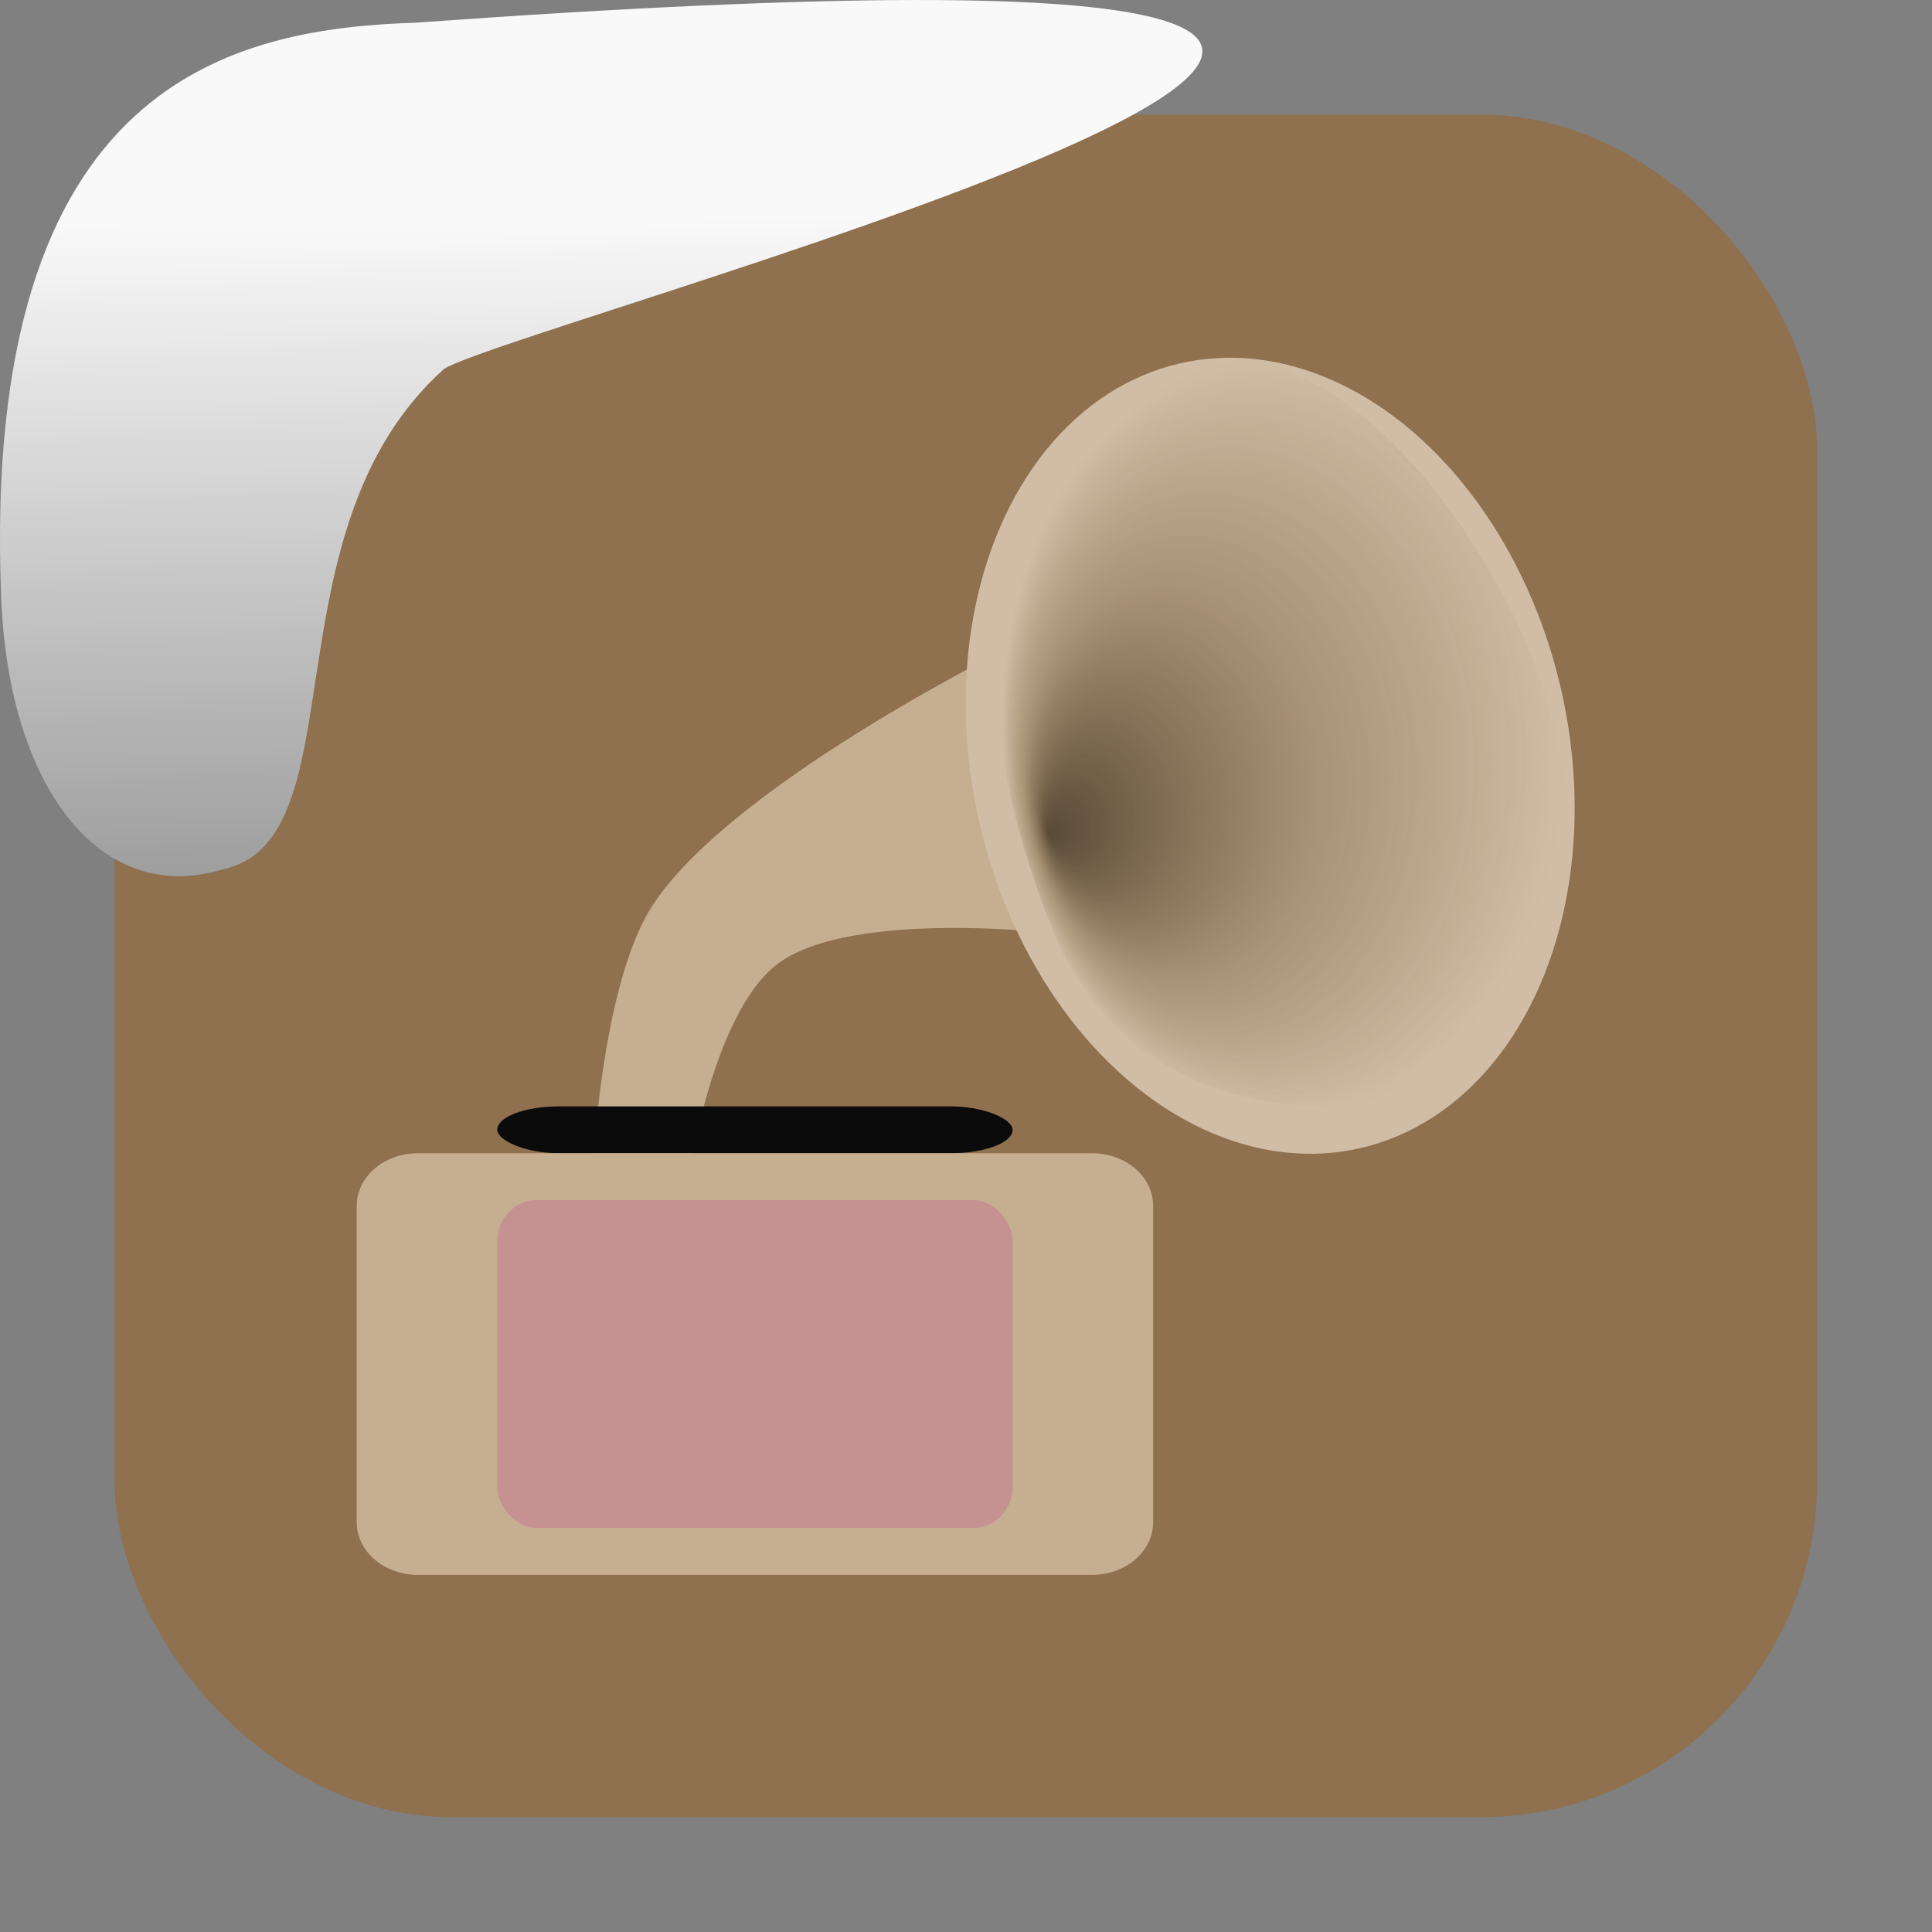 <svg xmlns="http://www.w3.org/2000/svg" xmlns:xlink="http://www.w3.org/1999/xlink" viewBox="0 0 32 32"><rect x="0" y="0" width="32" height="32" fill="#808080" stroke="none"/><defs><linearGradient gradientTransform="matrix(-2.542 0 0 2.585 185.47-277.37)" id="2" x1="67.894" y1="108.69" x2="67.854" y2="113.11" gradientUnits="userSpaceOnUse"><stop stop-color="#f9f9f9"/><stop offset="1" stop-color="#999"/></linearGradient><radialGradient id="1" fx="143.62" fy="122.04" gradientUnits="userSpaceOnUse" cy="109.06" cx="198.31" gradientTransform="matrix(.094-.008.01.127 4.04-1.167)" r="63.51"><stop stop-opacity=".667" stop-color="#1d1100"/><stop stop-opacity=".302" stop-color="#4f340c" offset=".527"/><stop stop-opacity="0" stop-color="#3d3001" offset="1"/></radialGradient></defs><rect width="28.2" height="28.2" x="1.898" y="1.898" fill="#8f704f" fill-rule="evenodd" rx="5.575"/><g transform="matrix(.776 0 0 .776 2.804 3.581)" stroke-width="1.288"><g stroke-width="1.288"><path d="m18.333 9l.667 6.316c0 0-4.412-.539-6 .632-1.498 1.104-2 5.05-2 5.05h-2c0 0 .125-4.499 1.333-6.316 1.777-2.672 8-5.684 8-5.684" fill="#c6ae91"/><ellipse cx="19.899" cy="17.409" ry="8.587" transform="matrix(.963-.269.249.969 0 0)" rx="6.373" fill="#d1bda5"/></g><path d="m18.793 4.554c-1.593 1.598-1.81 6.089.094 10.762 1.891 4.605 7.625 4.158 9.05 2.527 1.44-1.562 3.47-5.477-.26-11.08-3.704-5.467-7.242-3.819-8.886-2.209" fill="url(#1)" fill-rule="evenodd" stroke-width="1.61"/><g stroke-width="1.288"><rect x="7" y="19" width="11" height="1" ry=".5" rx="1.322" fill="#0b0b0b"/><path d="m5.308 20h14.384c.725 0 1.308.502 1.308 1.125v6.75c0 .623-.583 1.125-1.308 1.125h-14.384c-.725 0-1.308-.502-1.308-1.125v-6.75c0-.623.583-1.125 1.308-1.125" fill="#c6ae91"/><rect x="7" y="21" width="11" height="7" ry=".875" rx=".846" fill="#c69191"/></g></g>

   xmlns:dc="http://purl.org/dc/elements/1.1/"
   xmlns:cc="http://creativecommons.org/ns#"
   xmlns:rdf="http://www.w3.org/1999/02/22-rdf-syntax-ns#"
   xmlns:svg="http://www.w3.org/2000/svg"
   xmlns="http://www.w3.org/2000/svg"
   xmlns:xlink="http://www.w3.org/1999/xlink"
   xmlns:sodipodi="http://sodipodi.sourceforge.net/DTD/sodipodi-0.dtd"
   xmlns:inkscape="http://www.inkscape.org/namespaces/inkscape"
   height="32"
   width="32"
   version="1"
   id="svg8"
   sodipodi:docname="snow-top-3.svg"
   inkscape:version="0.92.1 r"&gt;
  <path fill="#00000f" fill-opacity="0" d="m0 0h32v32h-32z" id="0"/><path d="m7.354 6.111c-2.995 2.684-1.381 7.817-3.674 8.291-2.031.613-3.541-1.385-3.66-4.503-.35-8.627 3.911-9.427 6.879-9.524 28.342-2.047 1.762 4.92.455 5.736" fill="url(#2)"/><use xlink:href="#0"/></svg>